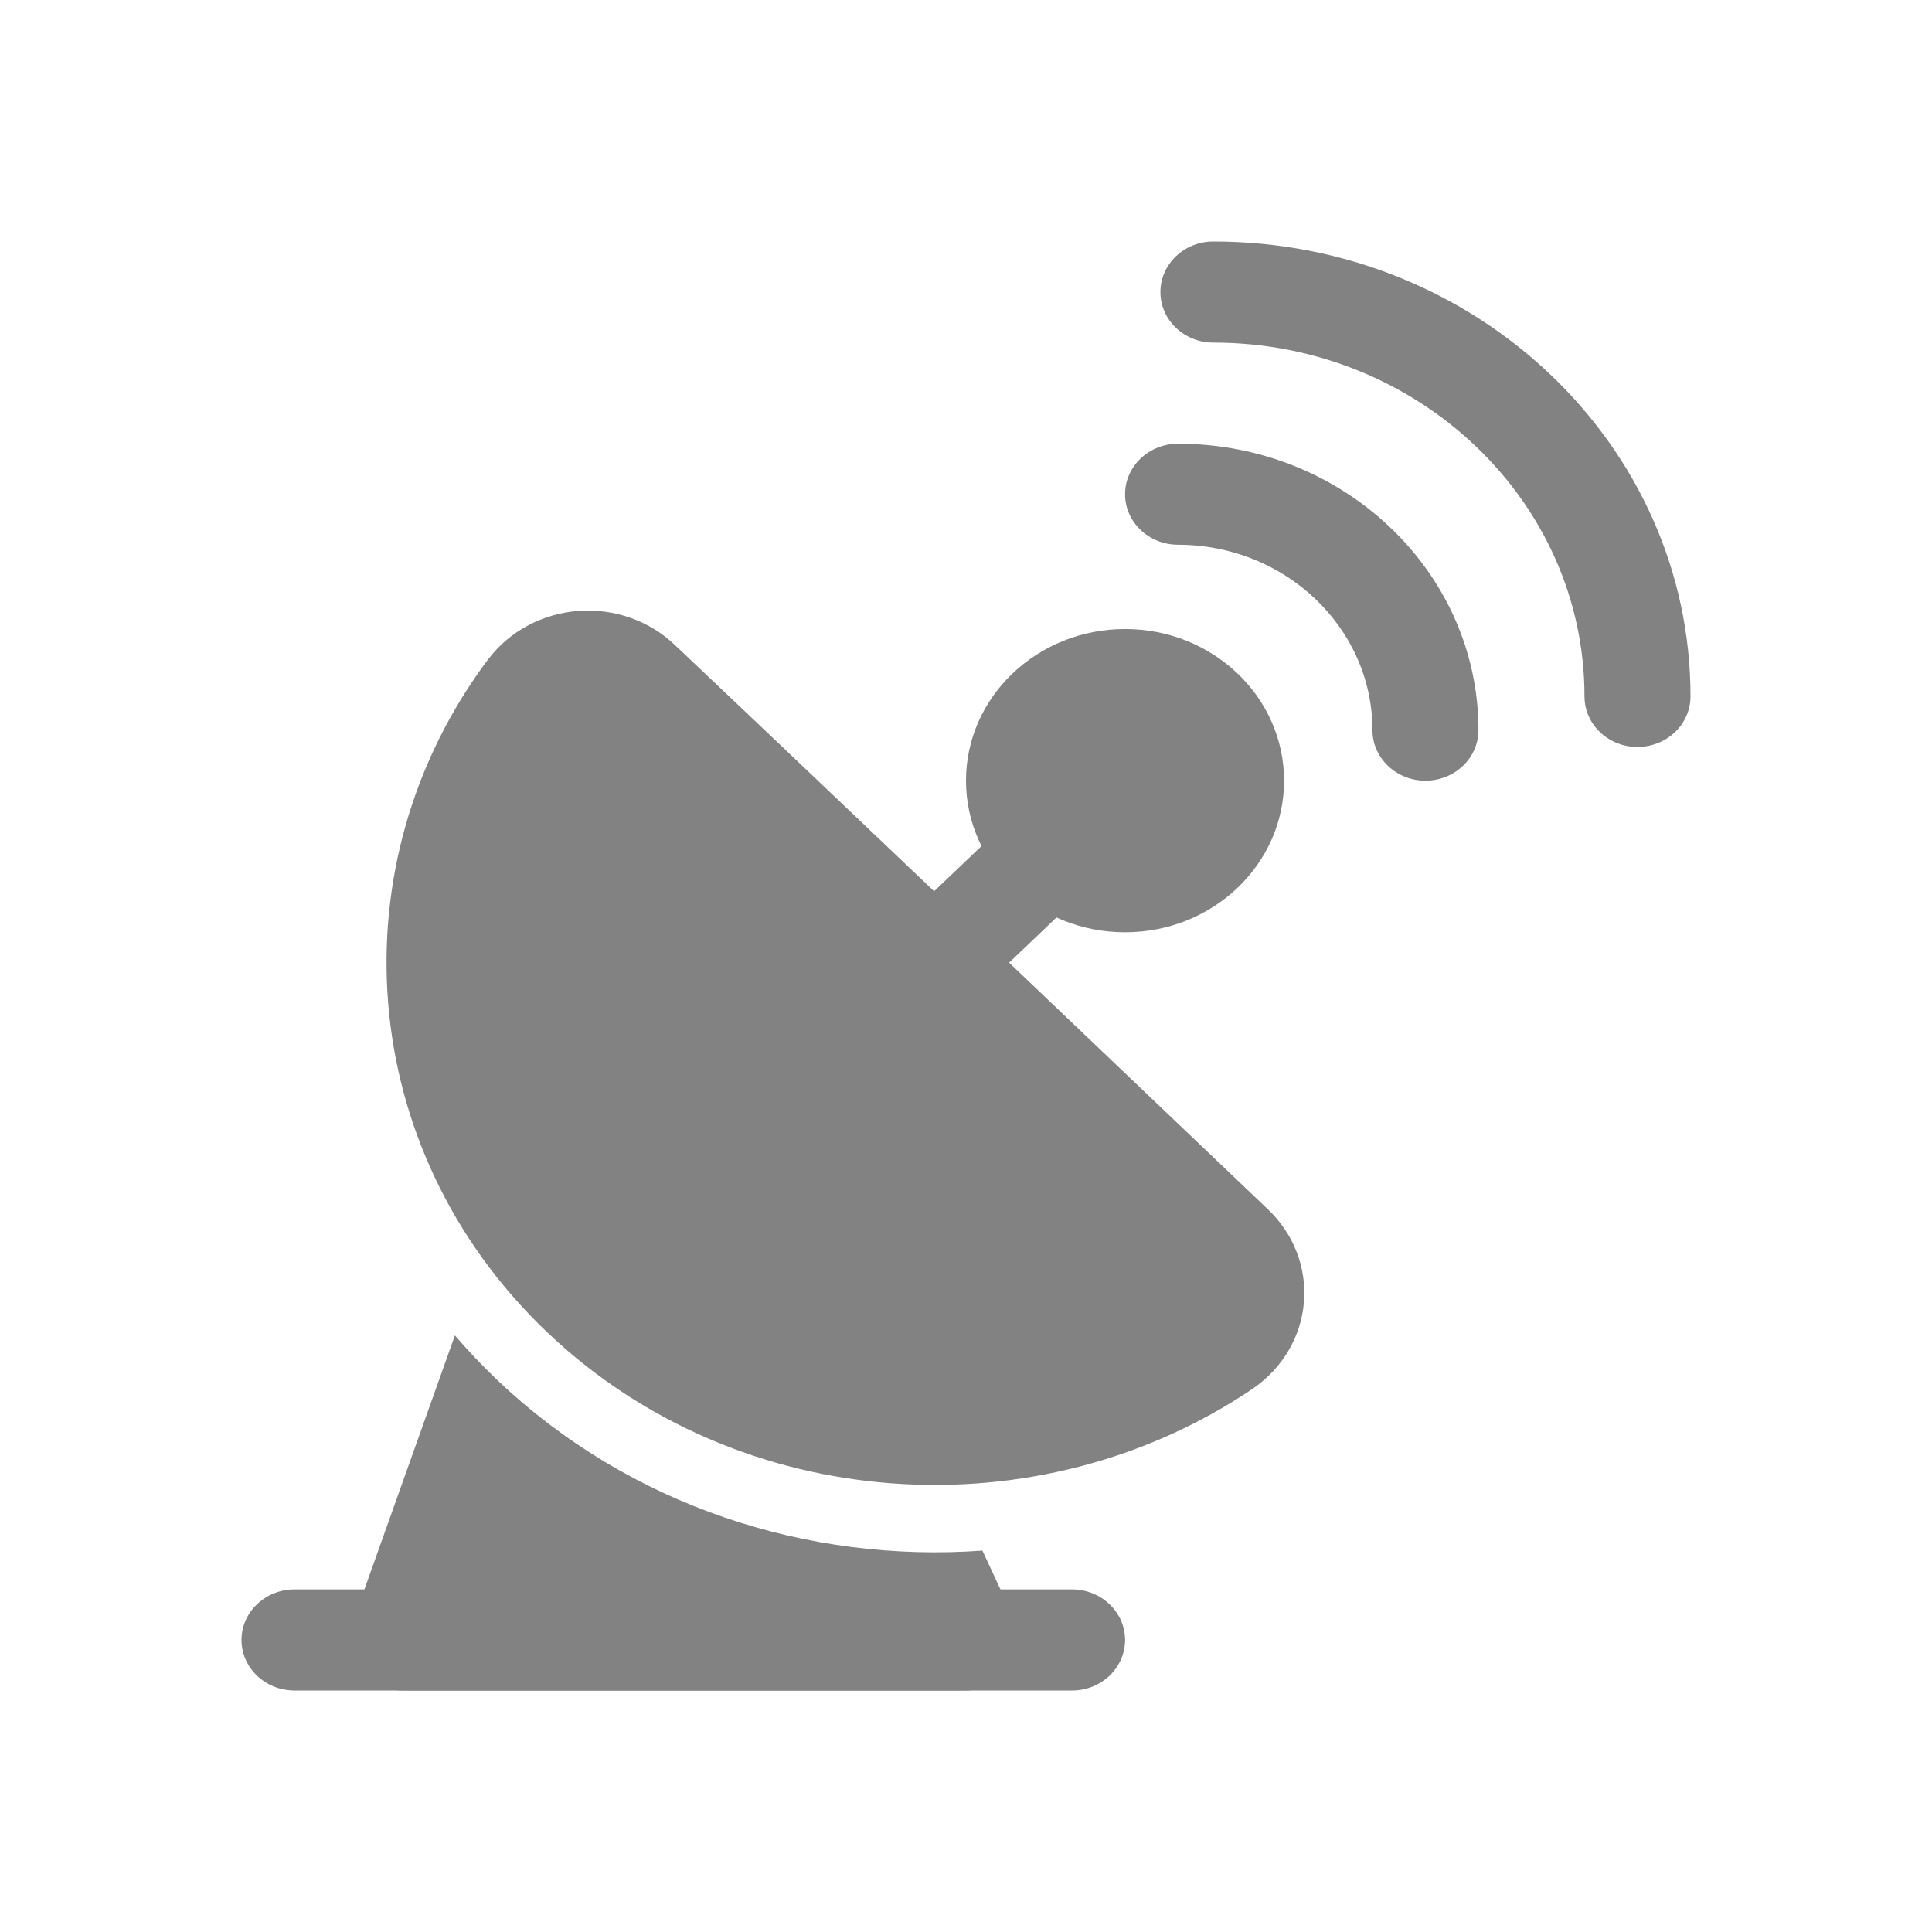 <svg width="24" height="24" viewBox="0 0 24 24" fill="none" xmlns="http://www.w3.org/2000/svg">
<path fill-rule="evenodd" clip-rule="evenodd" d="M6.071 8.182C6.333 7.839 6.741 7.622 7.185 7.589C7.629 7.556 8.066 7.71 8.38 8.009C10.005 9.544 14.134 13.481 15.752 15.024C16.07 15.326 16.233 15.746 16.198 16.174C16.164 16.601 15.935 16.991 15.572 17.244C15.569 17.246 15.567 17.248 15.565 17.249C12.9 19.052 9.179 18.82 6.793 16.546C4.408 14.271 4.165 10.721 6.066 8.187C6.068 8.186 6.069 8.184 6.071 8.182Z" fill="#828282"/>
<path fill-rule="evenodd" clip-rule="evenodd" d="M3.659 21C3.295 21 3 20.719 3 20.372C3 20.026 3.295 19.744 3.659 19.744H13.317C13.681 19.744 13.976 20.026 13.976 20.372C13.976 20.719 13.681 21 13.317 21H3.659Z" fill="#828282"/>
<path fill-rule="evenodd" clip-rule="evenodd" d="M12.072 12.401C11.815 12.646 11.398 12.646 11.14 12.401C10.884 12.156 10.884 11.758 11.14 11.513L12.501 10.217C12.757 9.971 13.175 9.971 13.431 10.217C13.689 10.461 13.689 10.86 13.431 11.104L12.072 12.401Z" fill="#828282"/>
<path fill-rule="evenodd" clip-rule="evenodd" d="M15.073 4.256C14.71 4.256 14.415 3.975 14.415 3.628C14.415 3.281 14.71 3 15.073 3C18.344 3 21 5.533 21 8.651C21 8.998 20.705 9.279 20.341 9.279C19.978 9.279 19.683 8.998 19.683 8.651C19.683 6.225 17.618 4.256 15.073 4.256Z" fill="#828282"/>
<path fill-rule="evenodd" clip-rule="evenodd" d="M14.634 6.767C14.271 6.767 13.976 6.486 13.976 6.14C13.976 5.793 14.271 5.512 14.634 5.512C16.694 5.512 18.366 7.106 18.366 9.07C18.366 9.416 18.071 9.698 17.707 9.698C17.344 9.698 17.049 9.416 17.049 9.07C17.049 7.799 15.967 6.767 14.634 6.767Z" fill="#828282"/>
<path d="M13.976 11.581C15.067 11.581 15.951 10.738 15.951 9.698C15.951 8.657 15.067 7.814 13.976 7.814C12.884 7.814 12 8.657 12 9.698C12 10.738 12.884 11.581 13.976 11.581Z" fill="#828282"/>
<path fill-rule="evenodd" clip-rule="evenodd" d="M12.204 19.262L12.602 20.118C12.692 20.312 12.674 20.536 12.552 20.715C12.43 20.893 12.223 21 12 21H4.998C4.786 21 4.587 20.902 4.463 20.738C4.339 20.573 4.307 20.362 4.375 20.17L5.651 16.589C5.813 16.778 5.987 16.961 6.172 17.138C7.823 18.712 10.042 19.419 12.204 19.262Z" fill="#828282"/>
</svg>
